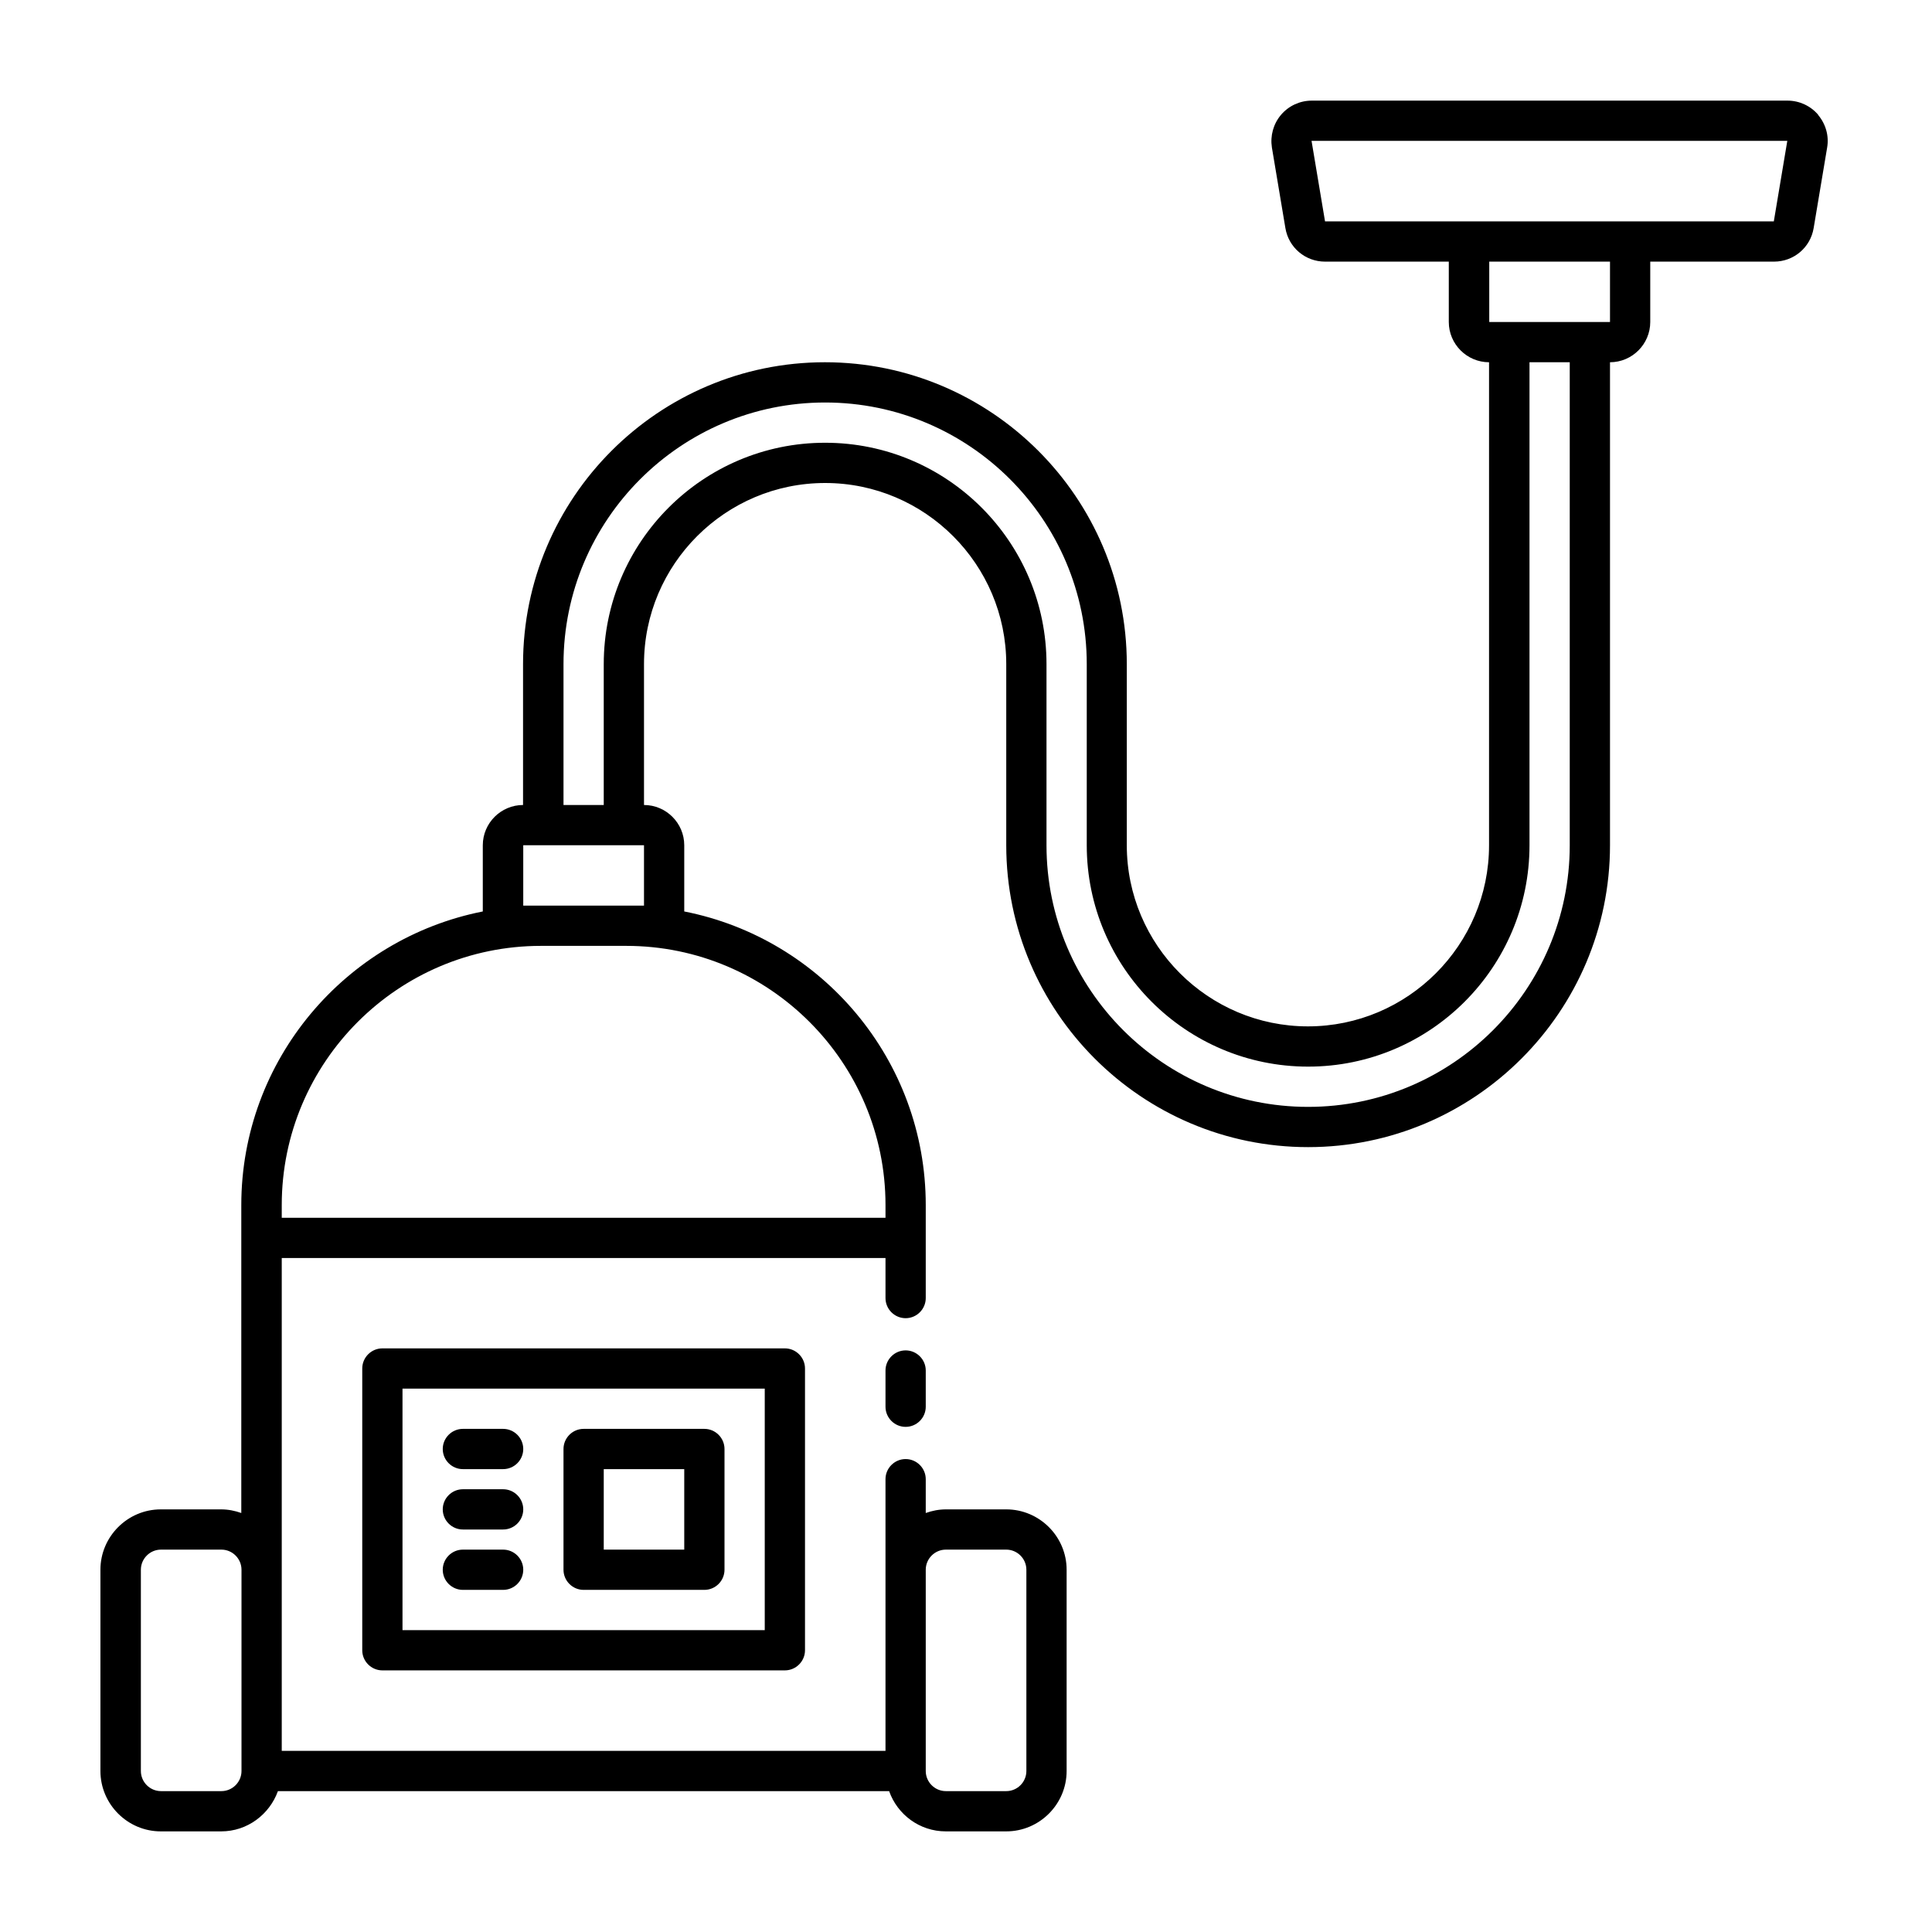 <?xml version="1.0" encoding="UTF-8"?><svg id="Line" xmlns="http://www.w3.org/2000/svg" viewBox="0 0 96 96"><defs><style>.cls-1{stroke-width:0px;}</style></defs><path class="cls-1" d="M19,67c-.55,0-1,.45-1,1v14c0,.55.45,1,1,1h20c.55,0,1-.45,1-1v-14c0-.55-.45-1-1-1h-20ZM38,81h-18v-12h18v12ZM22,72c0-.55.45-1,1-1h2c.55,0,1,.45,1,1s-.45,1-1,1h-2c-.55,0-1-.45-1-1ZM22,75c0-.55.45-1,1-1h2c.55,0,1,.45,1,1s-.45,1-1,1h-2c-.55,0-1-.45-1-1ZM22,78c0-.55.45-1,1-1h2c.55,0,1,.45,1,1s-.45,1-1,1h-2c-.55,0-1-.45-1-1ZM29,79h6c.55,0,1-.45,1-1v-6c0-.55-.45-1-1-1h-6c-.55,0-1,.45-1,1v6c0,.55.45,1,1,1ZM30,73h4v4h-4v-4ZM90.35,5.71c-.38-.45-.94-.71-1.53-.71h-23.64c-.59,0-1.15.26-1.53.71-.38.45-.54,1.04-.45,1.62l.67,4c.16.97.99,1.67,1.97,1.67h6.15v3c0,1.1.9,2,2,2v24c0,4.96-4.04,9-9,9s-9-4.04-9-9v-9c0-8.27-6.73-15-15-15s-15,6.73-15,15v7c-1.1,0-2,.9-2,2v3.29c-6.83,1.35-12,7.38-12,14.59v15.3c-.31-.11-.65-.18-1-.18h-3c-1.65,0-3,1.35-3,3v10c0,1.65,1.35,3,3,3h3c1.3,0,2.4-.84,2.82-2h30.37c.41,1.16,1.51,2,2.82,2h3c1.65,0,3-1.35,3-3v-10c0-1.65-1.35-3-3-3h-3c-.35,0-.69.07-1,.18v-1.68c0-.55-.45-1-1-1s-1,.45-1,1v13.5H14v-24.49h30v1.99c0,.55.45,1,1,1s1-.45,1-1v-4.62c0-7.22-5.17-13.25-12-14.59v-3.29c0-1.1-.9-2-2-2v-7c0-4.96,4.04-9,9-9s9,4.04,9,9v9c0,8.27,6.73,15,15,15s15-6.73,15-15v-24c1.1,0,2-.9,2-2v-3h6.15c.98,0,1.81-.7,1.97-1.67l.67-4c.1-.58-.07-1.17-.45-1.62ZM47,77h3c.55,0,1,.45,1,1v10c0,.55-.45,1-1,1h-3c-.55,0-1-.45-1-1v-10c0-.55.45-1,1-1ZM11,89h-3c-.55,0-1-.45-1-1v-10c0-.55.45-1,1-1h3c.55,0,1,.45,1,1v10c0,.55-.45,1-1,1ZM44,59.88v.63H14v-.63c0-7.1,5.78-12.88,12.88-12.88h4.24c7.1,0,12.88,5.78,12.88,12.88ZM26,45v-3h6v3h-6ZM78,42c0,7.17-5.83,13-13,13s-13-5.83-13-13v-9c0-6.07-4.93-11-11-11s-11,4.93-11,11v7h-2v-7c0-7.17,5.83-13,13-13s13,5.83,13,13v9c0,6.07,4.93,11,11,11s11-4.93,11-11v-24h2v24ZM80,16h-6v-3h6v3ZM88.15,11h-22.31s-.67-4-.67-4h23.64s-.67,4-.67,4ZM46,68.1v1.8c0,.55-.45,1-1,1s-1-.45-1-1v-1.8c0-.55.45-1,1-1s1,.45,1,1Z"/></svg>